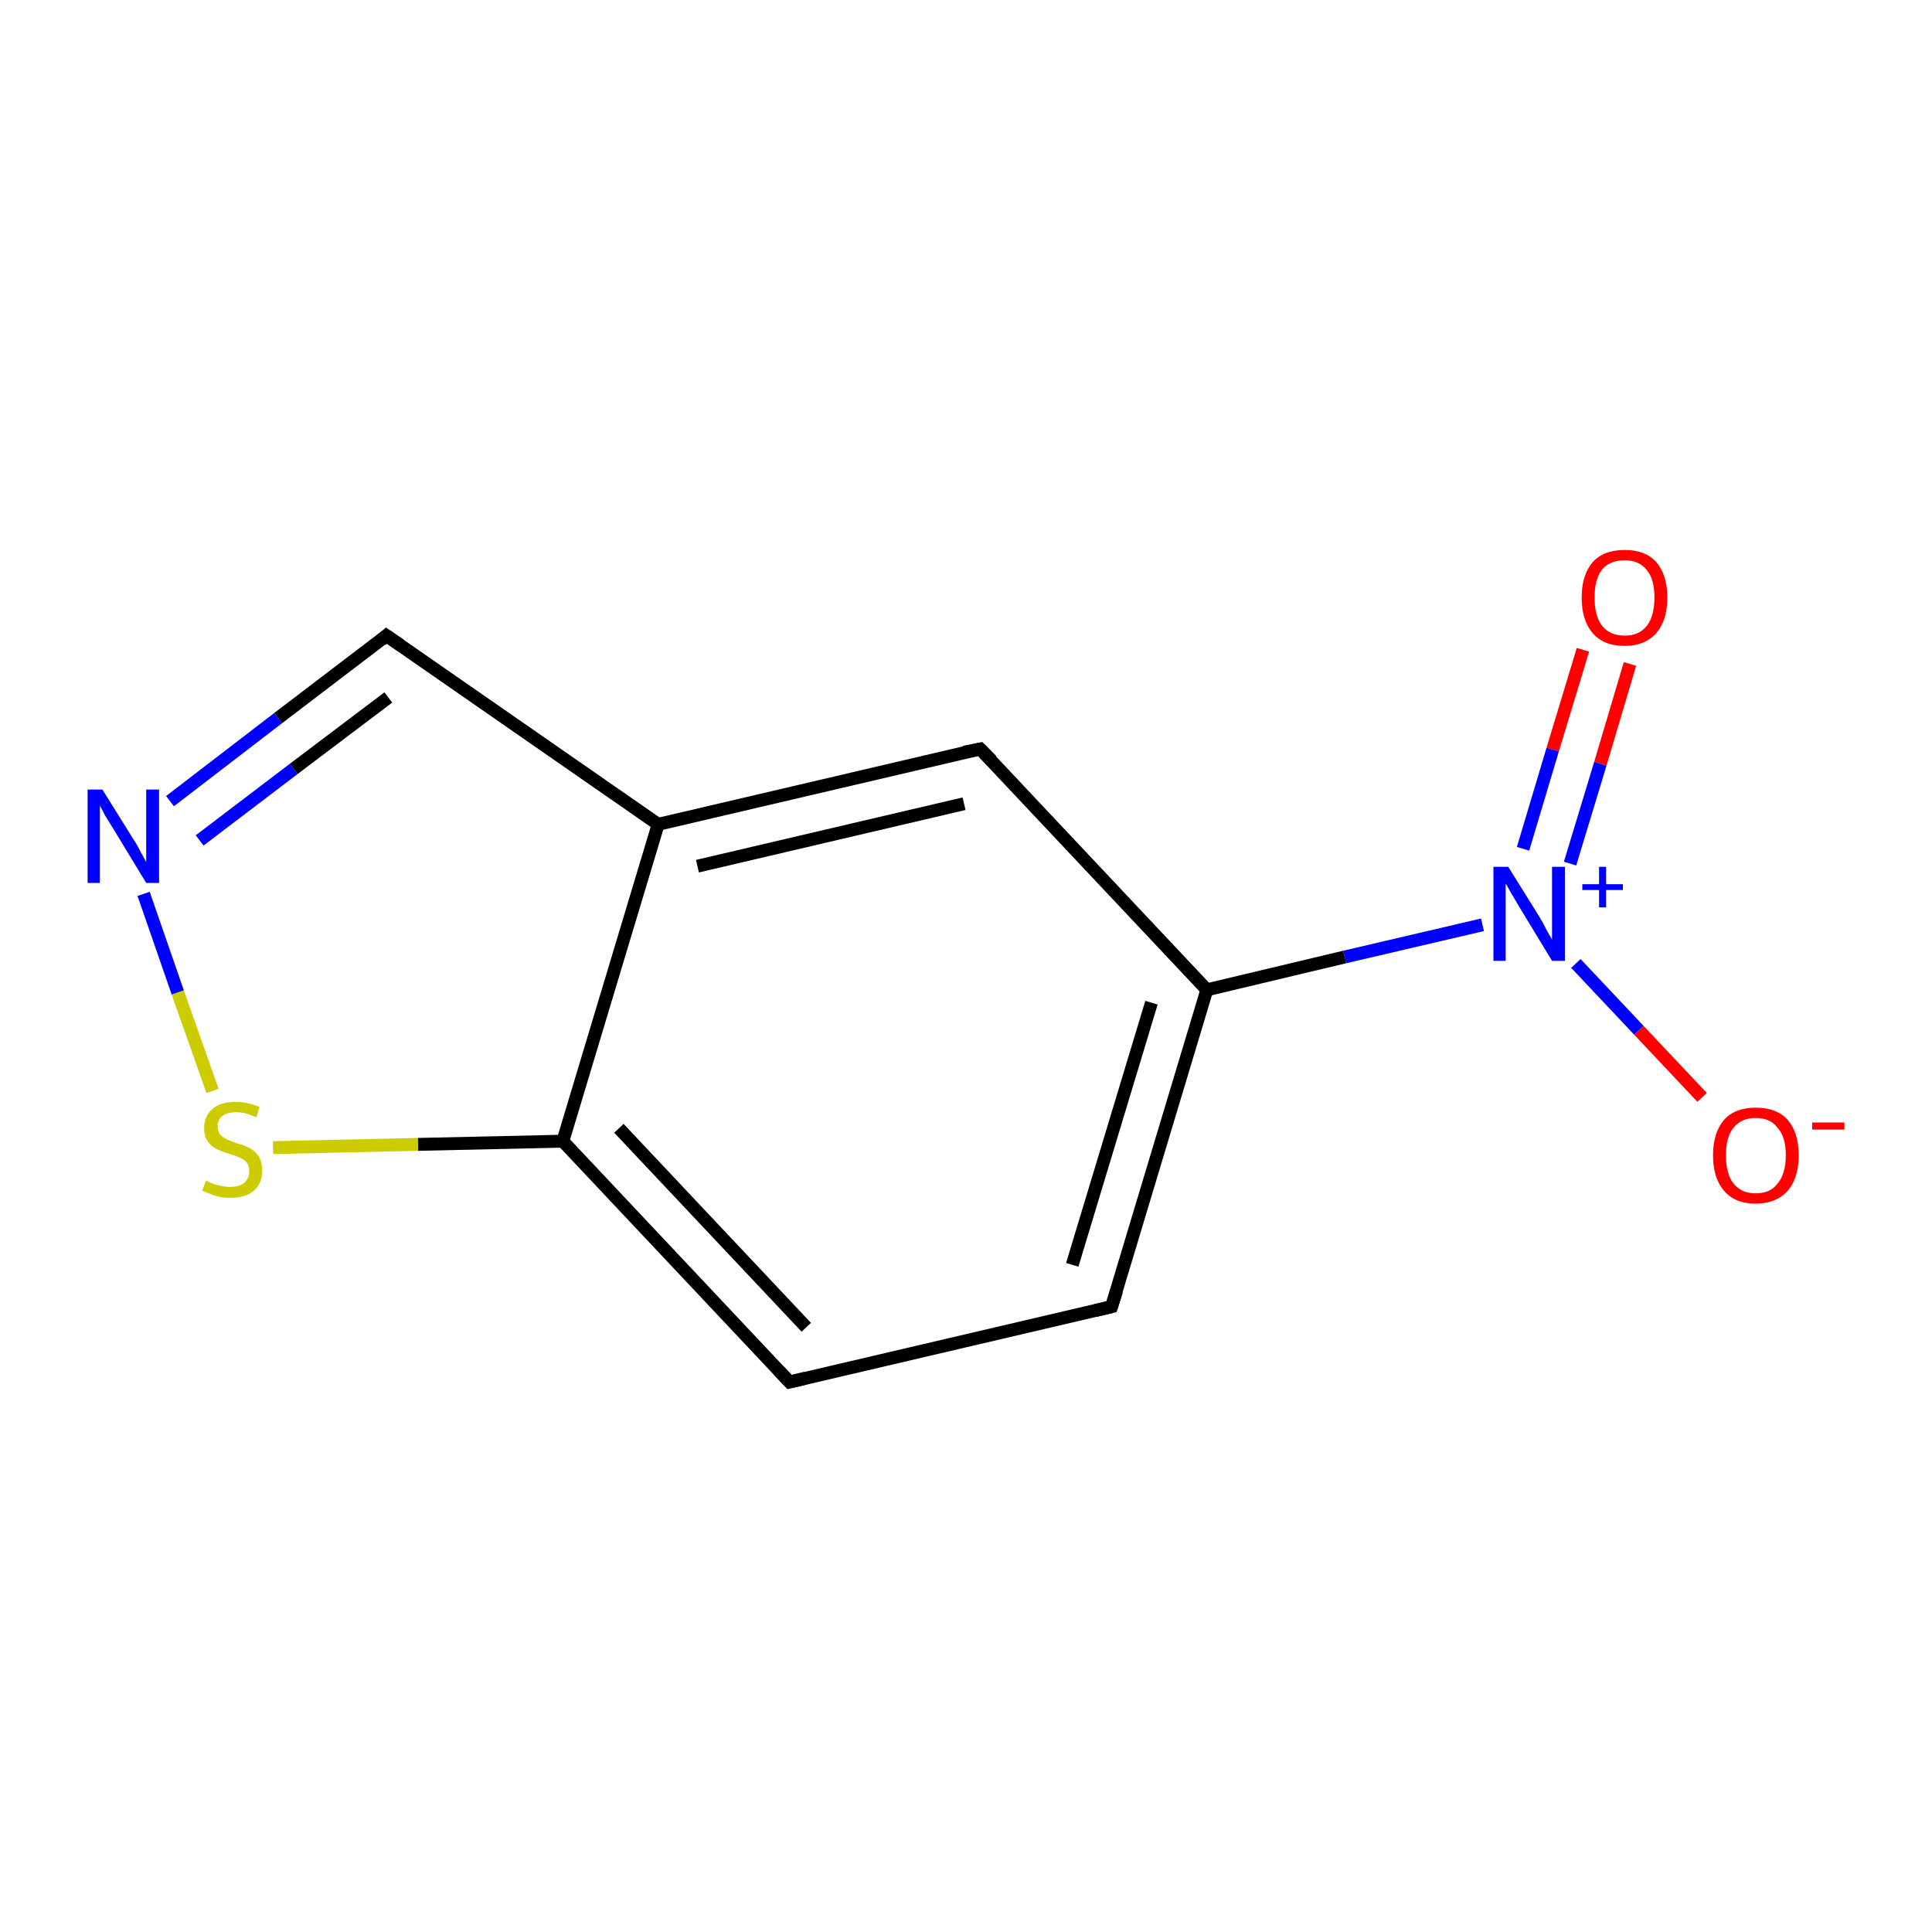 <?xml version='1.0' encoding='iso-8859-1'?>
<svg version='1.1' baseProfile='full'
              xmlns='http://www.w3.org/2000/svg'
                      xmlns:rdkit='http://www.rdkit.org/xml'
                      xmlns:xlink='http://www.w3.org/1999/xlink'
                  xml:space='preserve'
width='300px' height='300px' viewBox='0 0 300 300'>
<!-- END OF HEADER -->
<rect style='opacity:1.0;fill:#FFFFFF;stroke:none' width='300.0' height='300.0' x='0.0' y='0.0'> </rect>
<path class='bond-0 atom-0 atom-1' d='M 253.1,103.1 L 248.5,118.6' style='fill:none;fill-rule:evenodd;stroke:#FF0000;stroke-width:2.0px;stroke-linecap:butt;stroke-linejoin:miter;stroke-opacity:1' />
<path class='bond-0 atom-0 atom-1' d='M 248.5,118.6 L 243.8,134.1' style='fill:none;fill-rule:evenodd;stroke:#0000FF;stroke-width:2.0px;stroke-linecap:butt;stroke-linejoin:miter;stroke-opacity:1' />
<path class='bond-0 atom-0 atom-1' d='M 245.8,100.9 L 241.1,116.4' style='fill:none;fill-rule:evenodd;stroke:#FF0000;stroke-width:2.0px;stroke-linecap:butt;stroke-linejoin:miter;stroke-opacity:1' />
<path class='bond-0 atom-0 atom-1' d='M 241.1,116.4 L 236.5,131.8' style='fill:none;fill-rule:evenodd;stroke:#0000FF;stroke-width:2.0px;stroke-linecap:butt;stroke-linejoin:miter;stroke-opacity:1' />
<path class='bond-1 atom-1 atom-2' d='M 244.7,149.6 L 254.5,160.0' style='fill:none;fill-rule:evenodd;stroke:#0000FF;stroke-width:2.0px;stroke-linecap:butt;stroke-linejoin:miter;stroke-opacity:1' />
<path class='bond-1 atom-1 atom-2' d='M 254.5,160.0 L 264.3,170.4' style='fill:none;fill-rule:evenodd;stroke:#FF0000;stroke-width:2.0px;stroke-linecap:butt;stroke-linejoin:miter;stroke-opacity:1' />
<path class='bond-2 atom-1 atom-3' d='M 230.2,143.6 L 208.8,148.6' style='fill:none;fill-rule:evenodd;stroke:#0000FF;stroke-width:2.0px;stroke-linecap:butt;stroke-linejoin:miter;stroke-opacity:1' />
<path class='bond-2 atom-1 atom-3' d='M 208.8,148.6 L 187.4,153.7' style='fill:none;fill-rule:evenodd;stroke:#000000;stroke-width:2.0px;stroke-linecap:butt;stroke-linejoin:miter;stroke-opacity:1' />
<path class='bond-3 atom-3 atom-4' d='M 187.4,153.7 L 172.6,202.9' style='fill:none;fill-rule:evenodd;stroke:#000000;stroke-width:2.0px;stroke-linecap:butt;stroke-linejoin:miter;stroke-opacity:1' />
<path class='bond-3 atom-3 atom-4' d='M 178.8,155.7 L 166.5,196.4' style='fill:none;fill-rule:evenodd;stroke:#000000;stroke-width:2.0px;stroke-linecap:butt;stroke-linejoin:miter;stroke-opacity:1' />
<path class='bond-4 atom-4 atom-5' d='M 172.6,202.9 L 122.6,214.6' style='fill:none;fill-rule:evenodd;stroke:#000000;stroke-width:2.0px;stroke-linecap:butt;stroke-linejoin:miter;stroke-opacity:1' />
<path class='bond-5 atom-5 atom-6' d='M 122.6,214.6 L 87.4,177.2' style='fill:none;fill-rule:evenodd;stroke:#000000;stroke-width:2.0px;stroke-linecap:butt;stroke-linejoin:miter;stroke-opacity:1' />
<path class='bond-5 atom-5 atom-6' d='M 125.2,206.1 L 96.1,175.2' style='fill:none;fill-rule:evenodd;stroke:#000000;stroke-width:2.0px;stroke-linecap:butt;stroke-linejoin:miter;stroke-opacity:1' />
<path class='bond-6 atom-6 atom-7' d='M 87.4,177.2 L 64.9,177.7' style='fill:none;fill-rule:evenodd;stroke:#000000;stroke-width:2.0px;stroke-linecap:butt;stroke-linejoin:miter;stroke-opacity:1' />
<path class='bond-6 atom-6 atom-7' d='M 64.9,177.7 L 42.4,178.2' style='fill:none;fill-rule:evenodd;stroke:#CCCC00;stroke-width:2.0px;stroke-linecap:butt;stroke-linejoin:miter;stroke-opacity:1' />
<path class='bond-7 atom-7 atom-8' d='M 33.0,169.4 L 27.6,154.1' style='fill:none;fill-rule:evenodd;stroke:#CCCC00;stroke-width:2.0px;stroke-linecap:butt;stroke-linejoin:miter;stroke-opacity:1' />
<path class='bond-7 atom-7 atom-8' d='M 27.6,154.1 L 22.3,138.8' style='fill:none;fill-rule:evenodd;stroke:#0000FF;stroke-width:2.0px;stroke-linecap:butt;stroke-linejoin:miter;stroke-opacity:1' />
<path class='bond-8 atom-8 atom-9' d='M 26.4,124.4 L 43.2,111.5' style='fill:none;fill-rule:evenodd;stroke:#0000FF;stroke-width:2.0px;stroke-linecap:butt;stroke-linejoin:miter;stroke-opacity:1' />
<path class='bond-8 atom-8 atom-9' d='M 43.2,111.5 L 60.0,98.7' style='fill:none;fill-rule:evenodd;stroke:#000000;stroke-width:2.0px;stroke-linecap:butt;stroke-linejoin:miter;stroke-opacity:1' />
<path class='bond-8 atom-8 atom-9' d='M 31.0,130.5 L 45.6,119.4' style='fill:none;fill-rule:evenodd;stroke:#0000FF;stroke-width:2.0px;stroke-linecap:butt;stroke-linejoin:miter;stroke-opacity:1' />
<path class='bond-8 atom-8 atom-9' d='M 45.6,119.4 L 60.3,108.3' style='fill:none;fill-rule:evenodd;stroke:#000000;stroke-width:2.0px;stroke-linecap:butt;stroke-linejoin:miter;stroke-opacity:1' />
<path class='bond-9 atom-9 atom-10' d='M 60.0,98.7 L 102.2,128.0' style='fill:none;fill-rule:evenodd;stroke:#000000;stroke-width:2.0px;stroke-linecap:butt;stroke-linejoin:miter;stroke-opacity:1' />
<path class='bond-10 atom-10 atom-11' d='M 102.2,128.0 L 152.2,116.3' style='fill:none;fill-rule:evenodd;stroke:#000000;stroke-width:2.0px;stroke-linecap:butt;stroke-linejoin:miter;stroke-opacity:1' />
<path class='bond-10 atom-10 atom-11' d='M 108.3,134.5 L 149.7,124.8' style='fill:none;fill-rule:evenodd;stroke:#000000;stroke-width:2.0px;stroke-linecap:butt;stroke-linejoin:miter;stroke-opacity:1' />
<path class='bond-11 atom-11 atom-3' d='M 152.2,116.3 L 187.4,153.7' style='fill:none;fill-rule:evenodd;stroke:#000000;stroke-width:2.0px;stroke-linecap:butt;stroke-linejoin:miter;stroke-opacity:1' />
<path class='bond-12 atom-10 atom-6' d='M 102.2,128.0 L 87.4,177.2' style='fill:none;fill-rule:evenodd;stroke:#000000;stroke-width:2.0px;stroke-linecap:butt;stroke-linejoin:miter;stroke-opacity:1' />
<path d='M 173.4,200.4 L 172.6,202.9 L 170.1,203.5' style='fill:none;stroke:#000000;stroke-width:2.0px;stroke-linecap:butt;stroke-linejoin:miter;stroke-opacity:1;' />
<path d='M 125.1,214.0 L 122.6,214.6 L 120.9,212.8' style='fill:none;stroke:#000000;stroke-width:2.0px;stroke-linecap:butt;stroke-linejoin:miter;stroke-opacity:1;' />
<path d='M 59.2,99.4 L 60.0,98.7 L 62.2,100.2' style='fill:none;stroke:#000000;stroke-width:2.0px;stroke-linecap:butt;stroke-linejoin:miter;stroke-opacity:1;' />
<path d='M 149.7,116.8 L 152.2,116.3 L 154.0,118.1' style='fill:none;stroke:#000000;stroke-width:2.0px;stroke-linecap:butt;stroke-linejoin:miter;stroke-opacity:1;' />
<path class='atom-0' d='M 245.6 92.8
Q 245.6 89.3, 247.3 87.3
Q 249.0 85.4, 252.3 85.4
Q 255.5 85.4, 257.2 87.3
Q 258.9 89.3, 258.9 92.8
Q 258.9 96.3, 257.2 98.3
Q 255.4 100.3, 252.3 100.3
Q 249.0 100.3, 247.3 98.3
Q 245.6 96.3, 245.6 92.8
M 252.3 98.7
Q 254.5 98.7, 255.7 97.2
Q 256.9 95.7, 256.9 92.8
Q 256.9 89.9, 255.7 88.5
Q 254.5 87.0, 252.3 87.0
Q 250.0 87.0, 248.8 88.4
Q 247.6 89.9, 247.6 92.8
Q 247.6 95.7, 248.8 97.2
Q 250.0 98.7, 252.3 98.7
' fill='#FF0000'/>
<path class='atom-1' d='M 234.2 134.6
L 239.0 142.3
Q 239.5 143.1, 240.2 144.5
Q 241.0 145.9, 241.0 145.9
L 241.0 134.6
L 243.0 134.6
L 243.0 149.2
L 241.0 149.2
L 235.9 140.8
Q 235.3 139.8, 234.6 138.6
Q 234.0 137.5, 233.8 137.2
L 233.8 149.2
L 231.9 149.2
L 231.9 134.6
L 234.2 134.6
' fill='#0000FF'/>
<path class='atom-1' d='M 245.7 137.3
L 248.3 137.3
L 248.3 134.6
L 249.4 134.6
L 249.4 137.3
L 252.0 137.3
L 252.0 138.2
L 249.4 138.2
L 249.4 140.9
L 248.3 140.9
L 248.3 138.2
L 245.7 138.2
L 245.7 137.3
' fill='#0000FF'/>
<path class='atom-2' d='M 266.0 179.4
Q 266.0 175.9, 267.7 173.9
Q 269.4 172.0, 272.6 172.0
Q 275.9 172.0, 277.6 173.9
Q 279.3 175.9, 279.3 179.4
Q 279.3 182.9, 277.6 184.9
Q 275.8 186.9, 272.6 186.9
Q 269.4 186.9, 267.7 184.9
Q 266.0 182.9, 266.0 179.4
M 272.6 185.3
Q 274.9 185.3, 276.0 183.8
Q 277.3 182.3, 277.3 179.4
Q 277.3 176.5, 276.0 175.1
Q 274.9 173.6, 272.6 173.6
Q 270.4 173.6, 269.2 175.1
Q 268.0 176.5, 268.0 179.4
Q 268.0 182.3, 269.2 183.8
Q 270.4 185.3, 272.6 185.3
' fill='#FF0000'/>
<path class='atom-2' d='M 281.4 174.3
L 286.4 174.3
L 286.4 175.4
L 281.4 175.4
L 281.4 174.3
' fill='#FF0000'/>
<path class='atom-7' d='M 32.0 183.3
Q 32.1 183.4, 32.8 183.7
Q 33.5 184.0, 34.2 184.1
Q 35.0 184.3, 35.7 184.3
Q 37.1 184.3, 37.9 183.7
Q 38.7 183.0, 38.7 181.8
Q 38.7 181.0, 38.3 180.5
Q 37.9 180.0, 37.3 179.8
Q 36.7 179.5, 35.7 179.2
Q 34.4 178.8, 33.6 178.4
Q 32.8 178.0, 32.3 177.3
Q 31.7 176.5, 31.7 175.2
Q 31.7 173.3, 33.0 172.2
Q 34.2 171.1, 36.7 171.1
Q 38.4 171.1, 40.3 171.9
L 39.8 173.5
Q 38.1 172.7, 36.7 172.7
Q 35.3 172.7, 34.5 173.3
Q 33.8 173.9, 33.8 174.9
Q 33.8 175.7, 34.2 176.2
Q 34.6 176.6, 35.2 176.9
Q 35.8 177.2, 36.7 177.5
Q 38.1 177.9, 38.8 178.3
Q 39.6 178.7, 40.2 179.6
Q 40.7 180.4, 40.7 181.8
Q 40.7 183.8, 39.4 184.9
Q 38.1 186.0, 35.8 186.0
Q 34.5 186.0, 33.5 185.7
Q 32.6 185.4, 31.4 184.9
L 32.0 183.3
' fill='#CCCC00'/>
<path class='atom-8' d='M 15.9 122.6
L 20.7 130.3
Q 21.2 131.0, 21.9 132.4
Q 22.7 133.8, 22.7 133.9
L 22.7 122.6
L 24.7 122.6
L 24.7 137.1
L 22.7 137.1
L 17.6 128.7
Q 17.0 127.7, 16.3 126.6
Q 15.7 125.4, 15.5 125.1
L 15.5 137.1
L 13.6 137.1
L 13.6 122.6
L 15.9 122.6
' fill='#0000FF'/>
</svg>
